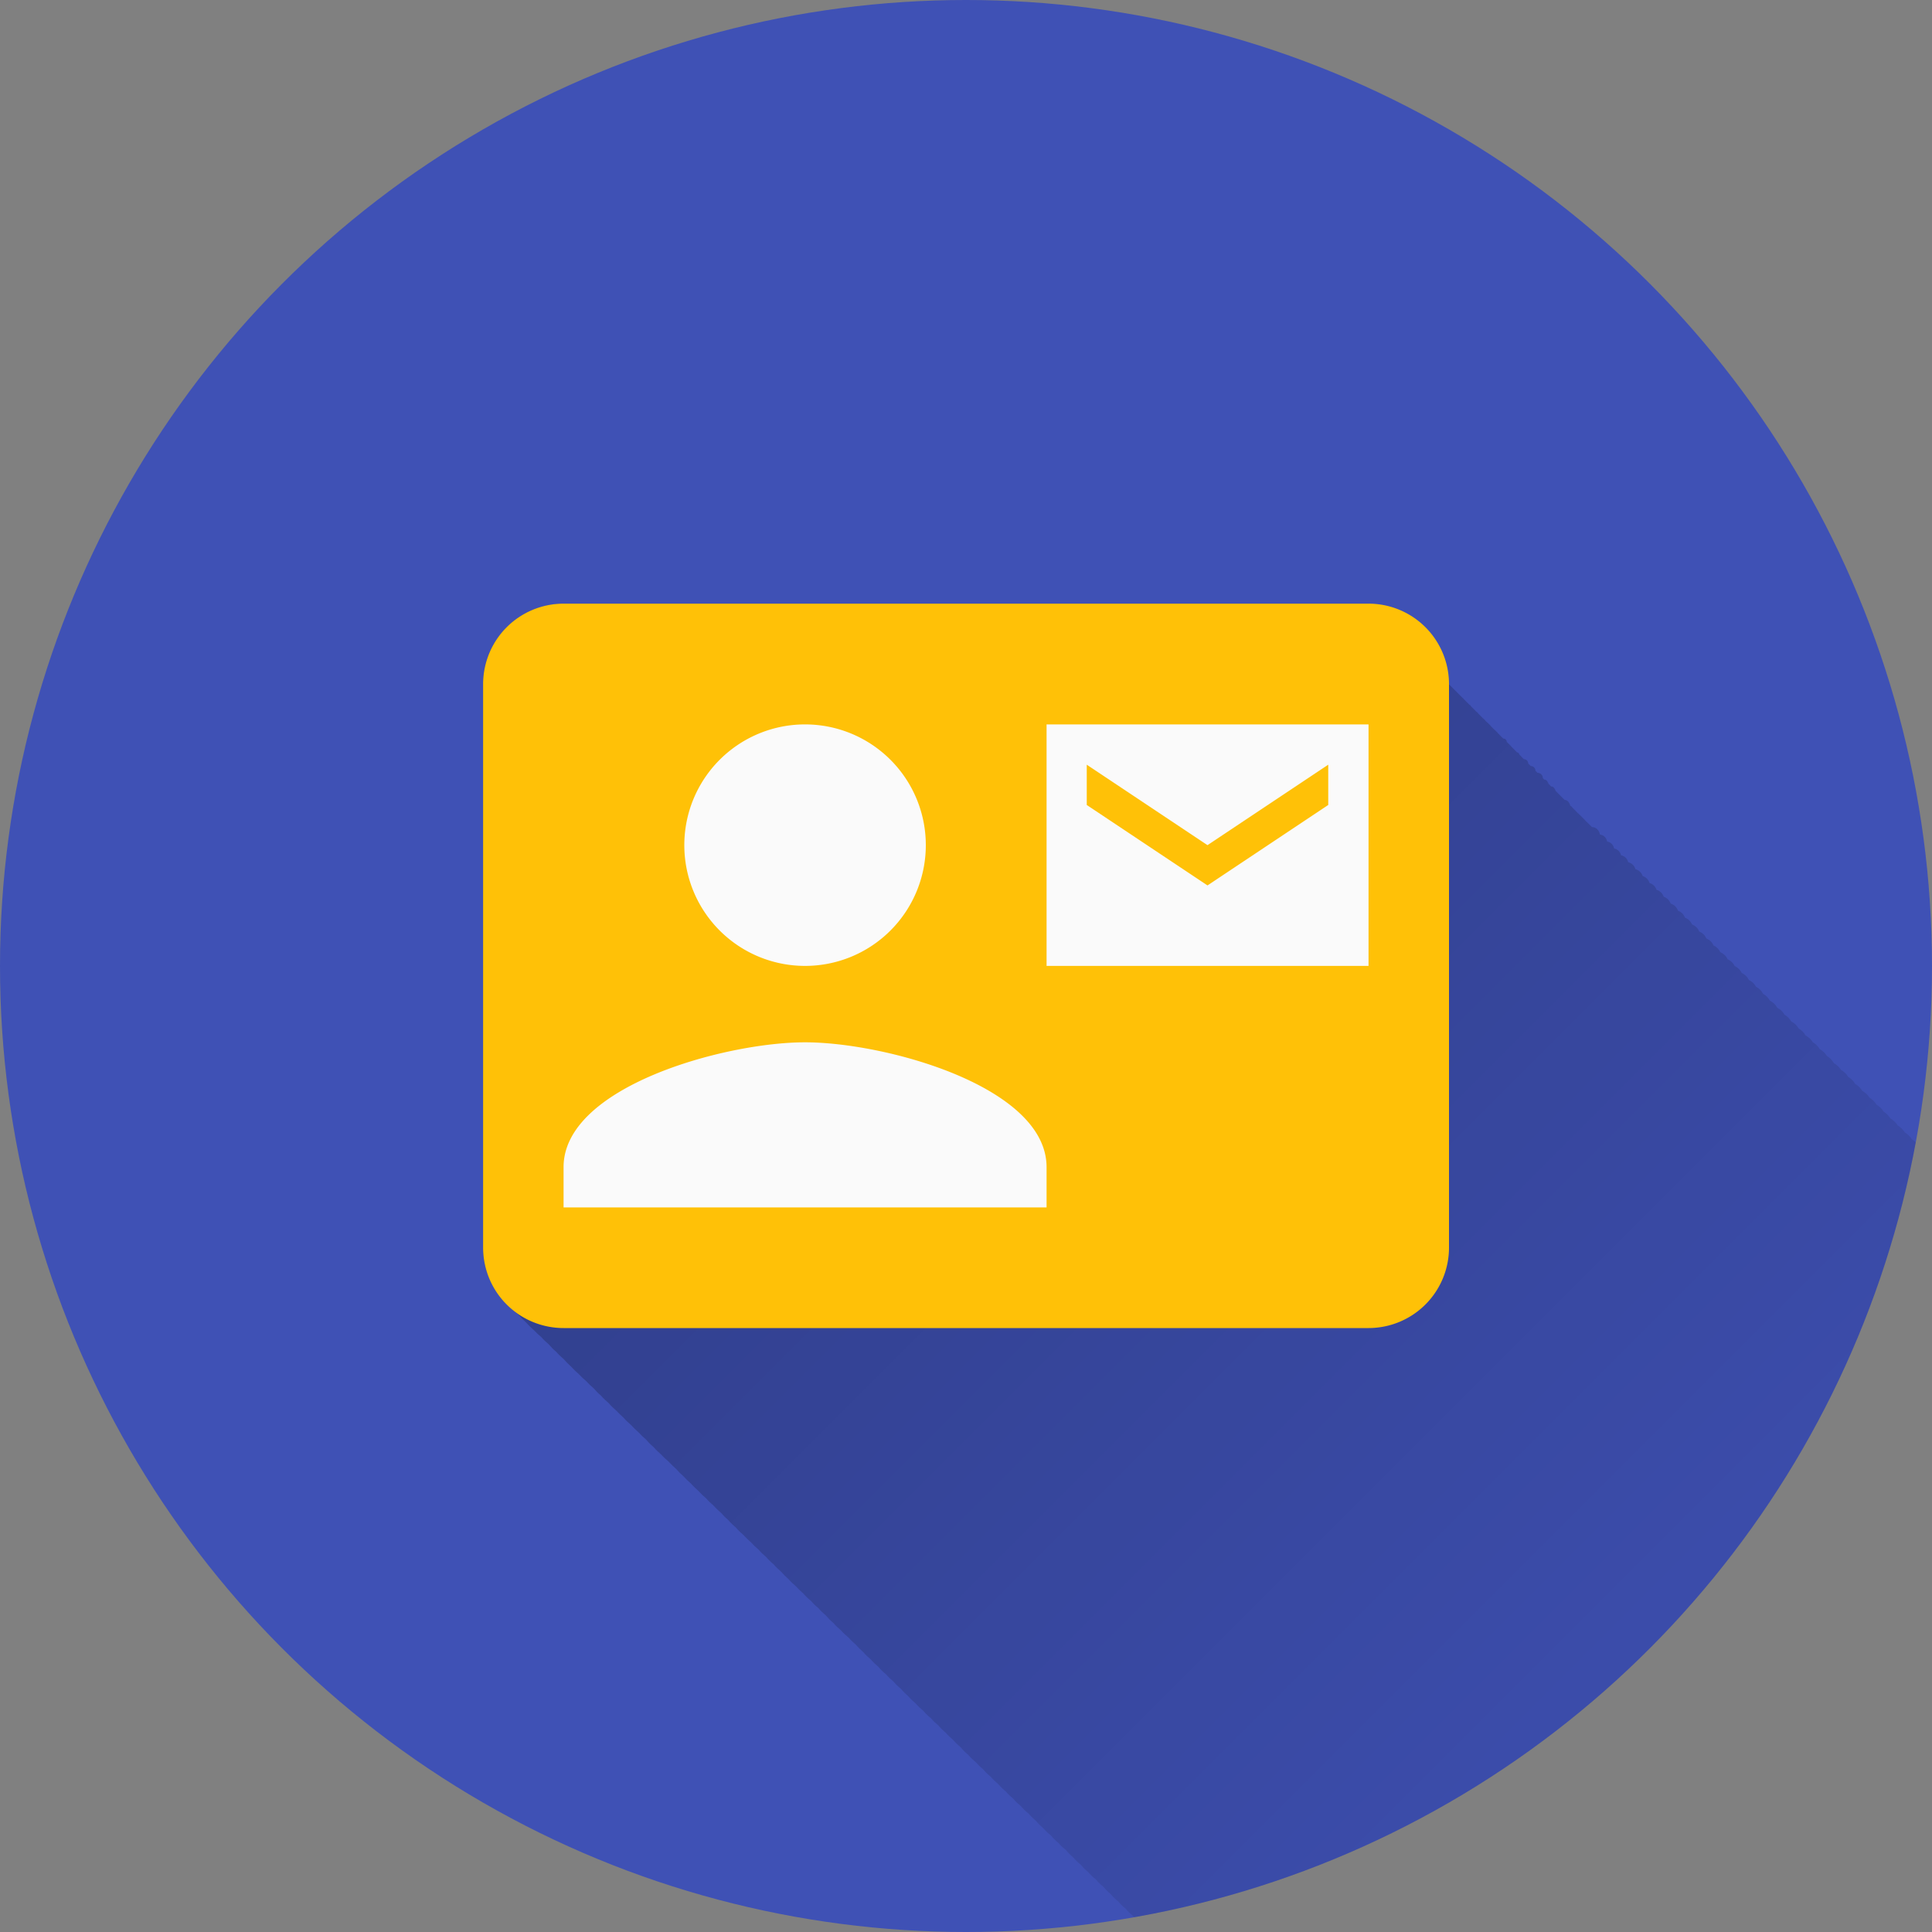 <?xml version="1.0" encoding="UTF-8" standalone="no"?>
<!-- Created with Inkscape (http://www.inkscape.org/) -->

<svg
   xmlns:dc="http://purl.org/dc/elements/1.1/"
   xmlns:cc="http://creativecommons.org/ns#"
   xmlns:rdf="http://www.w3.org/1999/02/22-rdf-syntax-ns#"
   xmlns:svg="http://www.w3.org/2000/svg"
   xmlns="http://www.w3.org/2000/svg"
   xmlns:xlink="http://www.w3.org/1999/xlink"
   xmlns:sodipodi="http://sodipodi.sourceforge.net/DTD/sodipodi-0.dtd"
   xmlns:inkscape="http://www.inkscape.org/namespaces/inkscape"
   sodipodi:docname="Post.svg"
   inkscape:version="0.91 r13725"
   version="1.1"
   id="svg2"
   viewBox="0 0 20 20"
   height="5.644mm"
   width="5.644mm">
  <rect x="0" y="0" width="20" height="20" fill="#808080" stroke="none"/>
  <sodipodi:namedview
     inkscape:snap-to-guides="false"
     inkscape:snap-grids="false"
     inkscape:window-maximized="1"
     inkscape:window-y="24"
     inkscape:window-x="0"
     inkscape:window-height="744"
     inkscape:window-width="1366"
     inkscape:guide-bbox="true"
     showguides="true"
     fit-margin-bottom="0"
     fit-margin-right="0"
     fit-margin-left="0"
     fit-margin-top="0"
     showgrid="true"
     inkscape:current-layer="layer2"
     inkscape:document-units="px"
     inkscape:cy="6.1728167"
     inkscape:cx="4.577874"
     inkscape:zoom="22.4"
     inkscape:pageshadow="2"
     inkscape:pageopacity="0.0"
     borderopacity="1.0"
     bordercolor="#666666"
     pagecolor="#ffffff"
     id="base">
    <inkscape:grid
       type="xygrid"
       id="grid4138" />
    <sodipodi:guide
       position="10,18"
       orientation="0,1"
       id="guide4140" />
    <sodipodi:guide
       position="10,2"
       orientation="0,1"
       id="guide4142" />
    <sodipodi:guide
       position="2,10"
       orientation="1,0"
       id="guide4144" />
    <sodipodi:guide
       position="0,0"
       orientation="0,20"
       id="guide4146" />
    <sodipodi:guide
       position="20,0"
       orientation="-20,0"
       id="guide4148" />
    <sodipodi:guide
       position="20,20"
       orientation="0,-20"
       id="guide4150" />
    <sodipodi:guide
       position="0,20"
       orientation="20,0"
       id="guide4152" />
    <sodipodi:guide
       position="18,10"
       orientation="1,0"
       id="guide4154" />
    <sodipodi:guide
       position="10,10"
       orientation="-0.707,0.707"
       id="guide4156" />
    <sodipodi:guide
       position="10,10"
       orientation="0.707,0.707"
       id="guide4158" />
    <sodipodi:guide
       position="4,10"
       orientation="1,0"
       id="guide4160" />
    <sodipodi:guide
       position="16,10"
       orientation="1,0"
       id="guide4162" />
    <sodipodi:guide
       position="10,16"
       orientation="0,1"
       id="guide4164" />
    <sodipodi:guide
       position="10,4"
       orientation="0,1"
       id="guide4166" />
    <sodipodi:guide
       position="10,15"
       orientation="0,1"
       id="guide4168" />
    <sodipodi:guide
       position="10,5"
       orientation="0,1"
       id="guide4170" />
    <sodipodi:guide
       position="5,10"
       orientation="1,0"
       id="guide4172" />
    <sodipodi:guide
       position="15,10"
       orientation="1,0"
       id="guide4174" />
  </sodipodi:namedview>
  <defs
     id="defs4">
    <linearGradient
       inkscape:collect="always"
       id="linearGradient6126">
      <stop
         style="stop-color:#000000;stop-opacity:0.2"
         offset="0"
         id="stop6128" />
      <stop
         style="stop-color:#000000;stop-opacity:0;"
         offset="1"
         id="stop6130" />
    </linearGradient>
    <clipPath
       id="clipPath12478"
       clipPathUnits="userSpaceOnUse">
      <circle
         r="10"
         cy="10"
         cx="10"
         id="circle12480"
         style="opacity:1;fill:#2196f3;fill-opacity:1;stroke:none;stroke-width:0.051;stroke-miterlimit:4;stroke-dasharray:none;stroke-opacity:1" />
    </clipPath>
    <clipPath
       clipPathUnits="userSpaceOnUse"
       id="clipPath5790">
      <circle
         r="10"
         cy="10"
         cx="10"
         id="circle5792"
         style="opacity:1;fill:#2196f3;fill-opacity:1;stroke:none;stroke-width:0.051;stroke-miterlimit:4;stroke-dasharray:none;stroke-opacity:1"
         inkscape:export-filename="/home/juergen/path4136.png"
         inkscape:export-xdpi="648"
         inkscape:export-ydpi="648" />
    </clipPath>
    <clipPath
       id="clipPath7690"
       clipPathUnits="userSpaceOnUse">
      <circle
         r="10"
         cy="10"
         cx="10"
         id="circle7692"
         style="opacity:1;fill:#2196f3;fill-opacity:1;stroke:none;stroke-width:0.051;stroke-miterlimit:4;stroke-dasharray:none;stroke-opacity:1"
         inkscape:export-filename="/home/juergen/Schreibtisch/path4136.png"
         inkscape:export-xdpi="648"
         inkscape:export-ydpi="648" />
    </clipPath>
    <clipPath
       clipPathUnits="userSpaceOnUse"
       id="clipPath5119">
      <circle
         r="10"
         cy="10"
         cx="10"
         id="circle5121"
         style="opacity:1;fill:#ff9800;fill-opacity:1;stroke:none;stroke-width:0.051;stroke-miterlimit:4;stroke-dasharray:none;stroke-opacity:1"
         inkscape:export-filename="/home/juergen/Schreibtisch/path4136.png"
         inkscape:export-xdpi="648"
         inkscape:export-ydpi="648" />
    </clipPath>
    <clipPath
       id="clipPath5125"
       clipPathUnits="userSpaceOnUse">
      <circle
         r="10"
         cy="10"
         cx="10"
         id="circle5127"
         style="opacity:1;fill:#e91e63;fill-opacity:1;stroke:none;stroke-width:0.051;stroke-miterlimit:4;stroke-dasharray:none;stroke-opacity:1"
         inkscape:export-filename="/home/juergen/Schreibtisch/path4136.png"
         inkscape:export-xdpi="648"
         inkscape:export-ydpi="648" />
    </clipPath>
    <clipPath
       clipPathUnits="userSpaceOnUse"
       id="clipPath6122">
      <circle
         r="10"
         cy="10"
         cx="10"
         id="circle6124"
         style="opacity:1;fill:#ffc107;fill-opacity:1;stroke:none;stroke-width:0.051;stroke-miterlimit:4;stroke-dasharray:none;stroke-opacity:1"
         inkscape:export-filename="/home/juergen/Schreibtisch/path4136.png"
         inkscape:export-xdpi="648"
         inkscape:export-ydpi="648" />
    </clipPath>
    <clipPath
       id="clipPath5142"
       clipPathUnits="userSpaceOnUse">
      <circle
         r="10"
         cy="10"
         cx="10"
         id="circle5144"
         style="opacity:1;fill:#ffc107;fill-opacity:1;stroke:none;stroke-width:0.051;stroke-miterlimit:4;stroke-dasharray:none;stroke-opacity:1"
         inkscape:export-filename="/home/juergen/Schreibtisch/path4136.png"
         inkscape:export-xdpi="648"
         inkscape:export-ydpi="648" />
    </clipPath>
    <linearGradient
       inkscape:collect="always"
       xlink:href="#linearGradient6126"
       id="linearGradient6132"
       x1="10"
       y1="10"
       x2="20"
       y2="20"
       gradientUnits="userSpaceOnUse" />
    <clipPath
       clipPathUnits="userSpaceOnUse"
       id="clipPath6137">
      <circle
         r="10"
         cy="10"
         cx="10"
         id="circle6139"
         style="opacity:1;fill:#ffc107;fill-opacity:1;stroke:none;stroke-width:0.051;stroke-miterlimit:4;stroke-dasharray:none;stroke-opacity:1"
         inkscape:export-filename="/home/juergen/Projekte/Android/Android_Studio/Baumann_Theme/theme/src/main/assets/icons/res/drawable-xxhdpi/a159.png"
         inkscape:export-xdpi="648"
         inkscape:export-ydpi="648" />
    </clipPath>
  </defs>
  <g
     inkscape:label="Hintergrund"
     inkscape:groupmode="layer"
     id="layer1"
     transform="translate(1058.143,-861.934)">
    <circle
       inkscape:export-ydpi="648"
       inkscape:export-xdpi="648"
       inkscape:export-filename="/home/juergen/Projekte/Android/Android_Studio/Baumann_Theme/theme/src/main/assets/icons/res/drawable-xxhdpi/a159.png"
       style="opacity:1;fill:#3f51b5;fill-opacity:1;stroke:none;stroke-width:0.051;stroke-miterlimit:4;stroke-dasharray:none;stroke-opacity:1"
       id="path4136"
       cx="-1048.143"
       cy="871.934"
       r="10" />
  </g>
  <g
     style="display:inline"
     inkscape:groupmode="layer"
     id="layer2"
     inkscape:label="Icon">
    <path
       d="M 5.832 6.25 C 5.372 6.25 5 6.624 5 7.084 L 5 12.916 C 5 13.167 5.117 13.386 5.293 13.539 C 5.317 13.566 5.342 13.589 5.369 13.613 C 5.394 13.641 5.419 13.667 5.447 13.691 C 5.472 13.72 5.499 13.745 5.527 13.77 C 5.551 13.796 5.577 13.819 5.604 13.842 C 5.627 13.869 5.652 13.892 5.68 13.916 C 5.704 13.944 5.729 13.97 5.758 13.994 C 5.782 14.022 5.808 14.046 5.836 14.07 C 5.859 14.097 5.883 14.121 5.91 14.145 C 5.936 14.174 5.963 14.199 5.992 14.225 C 6.016 14.251 6.041 14.274 6.068 14.297 C 6.092 14.324 6.117 14.347 6.145 14.371 C 6.169 14.399 6.194 14.425 6.223 14.449 C 6.247 14.477 6.273 14.501 6.301 14.525 C 6.326 14.554 6.352 14.579 6.381 14.604 C 6.404 14.629 6.427 14.651 6.453 14.674 C 6.478 14.703 6.504 14.727 6.533 14.752 C 6.558 14.78 6.583 14.804 6.611 14.828 C 6.635 14.855 6.66 14.879 6.688 14.902 C 6.712 14.931 6.737 14.956 6.766 14.98 C 6.791 15.009 6.817 15.034 6.846 15.059 C 6.869 15.085 6.895 15.108 6.922 15.131 C 6.946 15.158 6.971 15.181 6.998 15.205 C 7.023 15.234 7.048 15.259 7.076 15.283 C 7.101 15.311 7.126 15.335 7.154 15.359 C 7.178 15.387 7.203 15.41 7.23 15.434 C 7.255 15.462 7.281 15.487 7.311 15.512 C 7.334 15.539 7.359 15.563 7.387 15.586 C 7.411 15.614 7.437 15.638 7.465 15.662 C 7.488 15.689 7.512 15.713 7.539 15.736 C 7.564 15.765 7.59 15.79 7.619 15.814 C 7.643 15.843 7.669 15.867 7.697 15.891 C 7.721 15.918 7.746 15.941 7.773 15.965 C 7.798 15.993 7.823 16.017 7.852 16.041 C 7.876 16.069 7.901 16.093 7.93 16.117 C 7.954 16.145 7.979 16.17 8.008 16.193 C 8.031 16.221 8.056 16.244 8.084 16.268 C 8.108 16.296 8.133 16.321 8.162 16.346 C 8.187 16.375 8.213 16.399 8.242 16.424 C 8.265 16.45 8.288 16.472 8.314 16.494 C 8.339 16.523 8.365 16.548 8.395 16.572 C 8.419 16.6 8.444 16.625 8.473 16.648 C 8.496 16.676 8.521 16.699 8.549 16.723 C 8.573 16.751 8.598 16.777 8.627 16.801 C 8.652 16.83 8.678 16.855 8.707 16.879 C 8.73 16.906 8.756 16.928 8.783 16.951 C 8.807 16.979 8.832 17.002 8.859 17.025 C 8.884 17.054 8.909 17.079 8.938 17.104 C 8.961 17.132 8.987 17.156 9.016 17.18 C 9.039 17.207 9.064 17.231 9.092 17.254 C 9.116 17.283 9.142 17.308 9.172 17.332 C 9.195 17.36 9.22 17.383 9.248 17.406 C 9.272 17.435 9.297 17.459 9.326 17.482 C 9.349 17.51 9.373 17.534 9.4 17.557 C 9.425 17.586 9.451 17.611 9.48 17.635 C 9.504 17.663 9.53 17.687 9.559 17.711 C 9.582 17.739 9.608 17.764 9.637 17.787 C 9.66 17.815 9.685 17.838 9.713 17.861 C 9.737 17.89 9.762 17.914 9.791 17.938 C 9.815 17.966 9.841 17.99 9.869 18.014 C 9.892 18.041 9.917 18.065 9.945 18.088 C 9.969 18.117 9.994 18.142 10.023 18.166 C 10.048 18.195 10.074 18.22 10.104 18.244 C 10.126 18.27 10.149 18.293 10.176 18.314 C 10.2 18.344 10.226 18.369 10.256 18.393 C 10.28 18.421 10.305 18.445 10.334 18.469 C 10.358 18.497 10.383 18.522 10.412 18.545 C 10.435 18.573 10.46 18.596 10.488 18.619 C 10.513 18.649 10.539 18.673 10.568 18.697 C 10.592 18.725 10.616 18.749 10.645 18.771 C 10.668 18.799 10.693 18.823 10.721 18.846 C 10.745 18.875 10.77 18.9 10.799 18.924 C 10.823 18.953 10.849 18.977 10.879 19 C 10.902 19.028 10.926 19.053 10.955 19.076 C 10.978 19.105 11.004 19.127 11.033 19.15 C 11.057 19.179 11.081 19.204 11.109 19.227 C 11.133 19.255 11.158 19.28 11.188 19.303 C 11.21 19.33 11.234 19.355 11.262 19.377 C 11.286 19.407 11.313 19.431 11.344 19.455 C 11.367 19.484 11.392 19.508 11.422 19.531 C 11.445 19.559 11.468 19.583 11.496 19.605 C 11.519 19.634 11.545 19.659 11.574 19.682 C 11.598 19.71 11.623 19.735 11.652 19.758 C 11.676 19.787 11.701 19.811 11.73 19.834 C 11.753 19.862 11.778 19.886 11.807 19.908 C 11.83 19.938 11.857 19.963 11.887 19.986 C 11.91 20.014 11.934 20.038 11.963 20.061 C 11.985 20.088 12.009 20.113 12.037 20.135 C 12.061 20.165 12.087 20.19 12.117 20.213 C 12.14 20.242 12.166 20.266 12.195 20.289 C 12.218 20.318 12.244 20.343 12.273 20.365 C 12.297 20.394 12.322 20.419 12.352 20.441 C 12.374 20.47 12.399 20.494 12.428 20.516 C 12.45 20.544 12.477 20.569 12.506 20.592 C 12.507 20.593 12.507 20.595 12.508 20.596 C 12.508 20.596 12.51 20.596 12.51 20.596 C 12.531 20.621 12.552 20.644 12.578 20.664 C 12.581 20.667 12.585 20.671 12.588 20.674 C 12.608 20.698 12.628 20.719 12.652 20.738 C 12.658 20.744 12.662 20.75 12.668 20.756 C 12.685 20.776 12.703 20.792 12.723 20.809 C 12.732 20.819 12.742 20.828 12.752 20.838 C 12.766 20.854 12.78 20.869 12.797 20.883 C 12.809 20.897 12.82 20.91 12.834 20.922 C 12.844 20.933 12.854 20.941 12.865 20.951 C 12.88 20.969 12.895 20.985 12.912 21 C 12.921 21.009 12.93 21.017 12.939 21.025 C 12.956 21.046 12.974 21.065 12.994 21.082 C 13 21.088 13.006 21.092 13.012 21.098 C 13.031 21.122 13.052 21.144 13.076 21.164 C 13.076 21.164 13.078 21.166 13.078 21.166 C 13.08 21.168 13.084 21.17 13.086 21.172 C 13.106 21.197 13.127 21.22 13.152 21.24 C 13.152 21.24 13.154 21.242 13.154 21.242 C 13.156 21.244 13.158 21.244 13.16 21.246 C 13.182 21.275 13.206 21.3 13.234 21.322 C 13.256 21.351 13.28 21.376 13.309 21.398 C 13.331 21.428 13.356 21.454 13.385 21.477 C 13.407 21.506 13.432 21.532 13.461 21.555 C 13.484 21.584 13.51 21.61 13.539 21.633 C 13.562 21.662 13.586 21.69 13.615 21.713 C 13.637 21.74 13.661 21.763 13.688 21.785 C 13.71 21.815 13.735 21.84 13.764 21.863 C 13.787 21.893 13.811 21.918 13.84 21.941 C 13.863 21.971 13.887 21.996 13.916 22.02 C 13.939 22.049 13.963 22.074 13.992 22.098 C 14.015 22.127 14.039 22.152 14.068 22.176 C 14.092 22.205 14.117 22.23 14.146 22.254 C 14.169 22.282 14.191 22.306 14.219 22.328 C 14.242 22.357 14.266 22.383 14.295 22.406 C 14.319 22.437 14.343 22.464 14.373 22.488 C 14.395 22.516 14.42 22.54 14.447 22.562 C 14.47 22.592 14.495 22.617 14.523 22.641 C 14.547 22.67 14.571 22.695 14.6 22.719 C 14.622 22.747 14.646 22.772 14.674 22.795 C 14.697 22.824 14.721 22.849 14.75 22.873 C 14.773 22.902 14.797 22.928 14.826 22.951 C 14.85 22.98 14.875 23.005 14.904 23.029 C 14.927 23.057 14.951 23.082 14.979 23.105 C 15.002 23.134 15.026 23.16 15.055 23.184 C 15.077 23.211 15.1 23.237 15.127 23.26 C 15.151 23.29 15.177 23.315 15.207 23.34 C 15.23 23.368 15.253 23.393 15.281 23.416 C 15.305 23.445 15.329 23.47 15.357 23.494 C 15.381 23.524 15.406 23.55 15.436 23.574 C 15.458 23.602 15.482 23.626 15.51 23.648 C 15.533 23.676 15.556 23.701 15.584 23.725 C 15.608 23.754 15.631 23.781 15.66 23.805 C 15.684 23.834 15.709 23.861 15.738 23.885 C 15.761 23.912 15.785 23.936 15.812 23.959 C 15.836 23.988 15.86 24.013 15.889 24.037 C 15.913 24.066 15.938 24.091 15.967 24.115 C 15.989 24.142 16.011 24.167 16.037 24.189 C 16.061 24.219 16.086 24.243 16.115 24.268 C 16.14 24.297 16.164 24.325 16.193 24.35 C 16.216 24.377 16.24 24.401 16.268 24.424 C 16.291 24.452 16.315 24.478 16.344 24.502 C 16.367 24.531 16.392 24.556 16.42 24.58 C 16.443 24.608 16.467 24.633 16.494 24.656 C 16.518 24.685 16.542 24.71 16.57 24.734 C 16.594 24.763 16.618 24.788 16.646 24.812 C 16.671 24.841 16.696 24.866 16.725 24.891 C 16.748 24.918 16.771 24.943 16.799 24.967 C 16.822 24.994 16.844 25.02 16.871 25.043 C 16.895 25.072 16.92 25.098 16.949 25.123 C 16.973 25.152 16.999 25.177 17.027 25.201 C 17.051 25.229 17.074 25.254 17.102 25.277 C 17.125 25.306 17.15 25.331 17.178 25.355 C 17.202 25.385 17.227 25.411 17.256 25.436 C 17.278 25.462 17.3 25.485 17.326 25.508 C 17.351 25.537 17.375 25.563 17.404 25.588 C 17.428 25.616 17.452 25.642 17.48 25.666 C 17.505 25.695 17.53 25.721 17.559 25.746 C 17.582 25.773 17.606 25.797 17.633 25.82 C 17.657 25.849 17.681 25.874 17.709 25.898 C 17.733 25.927 17.757 25.952 17.785 25.977 C 17.809 26.004 17.832 26.029 17.859 26.053 C 17.883 26.081 17.907 26.107 17.936 26.131 C 17.96 26.159 17.984 26.185 18.012 26.209 C 18.036 26.238 18.061 26.263 18.09 26.287 C 18.113 26.315 18.137 26.34 18.164 26.363 C 18.187 26.39 18.21 26.416 18.236 26.439 C 18.261 26.469 18.287 26.494 18.316 26.52 C 18.34 26.547 18.363 26.572 18.391 26.596 C 18.415 26.624 18.439 26.65 18.467 26.674 C 18.491 26.702 18.515 26.728 18.543 26.752 C 18.567 26.781 18.593 26.806 18.621 26.83 C 18.644 26.856 18.665 26.881 18.691 26.904 C 18.716 26.933 18.741 26.959 18.77 26.984 C 18.794 27.013 18.819 27.038 18.848 27.062 C 18.871 27.09 18.895 27.115 18.922 27.139 C 18.946 27.167 18.97 27.192 18.998 27.217 C 19.023 27.245 19.048 27.27 19.076 27.295 C 19.099 27.321 19.12 27.346 19.146 27.369 C 19.171 27.398 19.196 27.424 19.225 27.449 C 19.249 27.477 19.273 27.503 19.301 27.527 C 19.325 27.556 19.351 27.581 19.379 27.605 C 19.403 27.633 19.426 27.658 19.453 27.682 C 19.477 27.71 19.501 27.735 19.529 27.76 C 19.554 27.788 19.578 27.813 19.605 27.838 C 19.629 27.865 19.653 27.89 19.68 27.914 C 19.704 27.942 19.728 27.968 19.756 27.992 C 19.78 28.02 19.804 28.046 19.832 28.07 C 19.857 28.099 19.882 28.125 19.91 28.15 C 19.934 28.177 19.958 28.201 19.984 28.225 C 20.008 28.252 20.03 28.277 20.057 28.301 C 20.082 28.33 20.108 28.355 20.137 28.381 C 20.161 28.408 20.184 28.433 20.211 28.457 C 20.364 28.633 20.583 28.75 20.834 28.75 L 29.166 28.75 L 29.168 28.75 C 29.628 28.75 30 28.376 30 27.916 L 30 22.084 L 30 22.082 C 30 21.832 29.884 21.616 29.709 21.463 C 29.687 21.438 29.664 21.415 29.639 21.393 C 29.614 21.365 29.589 21.341 29.561 21.316 C 29.539 21.292 29.517 21.271 29.492 21.25 C 29.468 21.223 29.443 21.2 29.416 21.176 C 29.392 21.149 29.367 21.125 29.34 21.102 C 29.318 21.077 29.296 21.057 29.271 21.035 C 29.248 21.008 29.223 20.985 29.195 20.961 C 29.173 20.936 29.15 20.913 29.125 20.891 C 29.101 20.863 29.075 20.839 29.047 20.814 C 29.024 20.789 29 20.768 28.975 20.746 C 28.952 20.721 28.93 20.698 28.904 20.676 C 28.88 20.648 28.854 20.624 28.826 20.6 C 28.805 20.575 28.782 20.555 28.758 20.533 C 28.734 20.506 28.709 20.483 28.682 20.459 C 28.659 20.433 28.636 20.409 28.609 20.387 C 28.586 20.361 28.561 20.339 28.535 20.316 C 28.512 20.29 28.488 20.267 28.461 20.244 C 28.439 20.219 28.416 20.196 28.391 20.174 C 28.366 20.146 28.34 20.123 28.312 20.1 C 28.291 20.075 28.269 20.053 28.244 20.031 C 28.22 20.004 28.195 19.981 28.168 19.957 C 28.144 19.93 28.119 19.906 28.092 19.883 C 28.07 19.859 28.048 19.838 28.023 19.816 C 28 19.789 27.975 19.766 27.947 19.742 C 27.925 19.717 27.903 19.694 27.877 19.672 C 27.853 19.644 27.827 19.62 27.799 19.596 C 27.776 19.57 27.752 19.549 27.727 19.527 C 27.704 19.502 27.682 19.479 27.656 19.457 C 27.632 19.429 27.606 19.405 27.578 19.381 C 27.557 19.357 27.534 19.336 27.51 19.314 C 27.486 19.287 27.461 19.264 27.434 19.24 C 27.411 19.214 27.388 19.191 27.361 19.168 C 27.339 19.142 27.314 19.12 27.287 19.098 C 27.264 19.071 27.24 19.048 27.213 19.025 C 27.191 19 27.168 18.977 27.143 18.955 C 27.118 18.927 27.093 18.903 27.064 18.879 C 27.043 18.855 27.021 18.834 26.996 18.812 C 26.973 18.785 26.948 18.762 26.92 18.738 C 26.896 18.711 26.872 18.687 26.844 18.664 C 26.822 18.64 26.8 18.619 26.775 18.598 C 26.752 18.57 26.727 18.547 26.699 18.523 C 26.677 18.498 26.655 18.475 26.629 18.453 C 26.605 18.425 26.579 18.402 26.551 18.379 C 26.529 18.354 26.506 18.332 26.48 18.311 C 26.457 18.283 26.434 18.259 26.406 18.236 C 26.383 18.209 26.358 18.187 26.33 18.164 C 26.309 18.139 26.287 18.117 26.262 18.096 C 26.238 18.068 26.213 18.045 26.186 18.021 C 26.164 17.996 26.141 17.973 26.115 17.951 C 26.091 17.923 26.066 17.899 26.037 17.875 C 26.015 17.849 25.991 17.828 25.965 17.807 C 25.943 17.781 25.92 17.758 25.895 17.736 C 25.871 17.708 25.845 17.684 25.816 17.66 C 25.795 17.636 25.773 17.615 25.748 17.594 C 25.725 17.566 25.7 17.543 25.672 17.52 C 25.648 17.492 25.624 17.468 25.596 17.445 C 25.575 17.421 25.552 17.4 25.527 17.379 C 25.504 17.351 25.479 17.328 25.451 17.305 C 25.429 17.279 25.407 17.256 25.381 17.234 C 25.357 17.206 25.332 17.182 25.303 17.158 C 25.282 17.134 25.259 17.113 25.234 17.092 C 25.211 17.064 25.186 17.041 25.158 17.018 C 25.135 16.99 25.11 16.968 25.082 16.945 C 25.061 16.92 25.039 16.898 25.014 16.877 C 24.991 16.849 24.965 16.826 24.938 16.803 C 24.916 16.777 24.893 16.754 24.867 16.732 C 24.844 16.705 24.819 16.681 24.791 16.658 C 24.769 16.632 24.744 16.61 24.717 16.588 C 24.695 16.562 24.671 16.539 24.645 16.518 C 24.621 16.49 24.597 16.466 24.568 16.443 C 24.547 16.418 24.524 16.396 24.498 16.375 C 24.475 16.347 24.452 16.322 24.424 16.299 C 24.401 16.271 24.376 16.249 24.348 16.227 C 24.327 16.202 24.304 16.181 24.279 16.16 C 24.256 16.132 24.231 16.109 24.203 16.086 C 24.181 16.059 24.158 16.037 24.131 16.016 C 24.108 15.987 24.083 15.962 24.055 15.939 C 24.034 15.915 24.011 15.893 23.986 15.873 C 23.963 15.845 23.938 15.821 23.91 15.799 C 23.887 15.771 23.862 15.749 23.834 15.727 C 23.813 15.701 23.791 15.679 23.766 15.658 C 23.743 15.63 23.718 15.607 23.689 15.584 C 23.668 15.558 23.646 15.535 23.619 15.514 C 23.596 15.485 23.57 15.46 23.541 15.438 C 23.519 15.411 23.495 15.39 23.469 15.369 C 23.447 15.343 23.425 15.32 23.398 15.299 C 23.375 15.27 23.35 15.245 23.32 15.223 C 23.3 15.198 23.277 15.176 23.252 15.156 C 23.229 15.128 23.204 15.104 23.176 15.082 C 23.155 15.056 23.132 15.033 23.105 15.012 C 23.083 14.983 23.056 14.96 23.027 14.938 C 23.006 14.911 22.982 14.888 22.955 14.867 C 22.934 14.841 22.911 14.818 22.885 14.797 C 22.862 14.768 22.836 14.743 22.807 14.721 C 22.786 14.695 22.763 14.673 22.736 14.652 C 22.714 14.625 22.69 14.602 22.662 14.58 C 22.64 14.552 22.615 14.528 22.586 14.506 C 22.565 14.48 22.542 14.46 22.516 14.439 C 22.494 14.411 22.47 14.387 22.441 14.365 C 22.42 14.338 22.396 14.316 22.369 14.295 C 22.347 14.266 22.322 14.243 22.293 14.221 C 22.272 14.194 22.248 14.171 22.221 14.15 C 22.2 14.123 22.176 14.101 22.148 14.08 C 22.127 14.052 22.103 14.027 22.074 14.006 C 22.053 13.979 22.029 13.956 22.002 13.936 C 21.98 13.908 21.956 13.884 21.928 13.863 C 21.907 13.836 21.883 13.814 21.855 13.793 C 21.833 13.764 21.809 13.739 21.779 13.717 C 21.759 13.691 21.736 13.668 21.709 13.648 C 21.688 13.621 21.664 13.599 21.637 13.578 C 21.614 13.549 21.589 13.524 21.559 13.502 C 21.539 13.477 21.516 13.455 21.49 13.436 C 21.469 13.407 21.443 13.383 21.414 13.361 C 21.393 13.333 21.368 13.31 21.34 13.289 C 21.32 13.263 21.296 13.241 21.27 13.221 C 21.247 13.191 21.222 13.166 21.191 13.145 C 21.171 13.118 21.148 13.096 21.121 13.076 C 21.099 13.047 21.075 13.023 21.045 13.002 C 21.024 12.975 21.002 12.952 20.975 12.932 C 20.954 12.903 20.929 12.88 20.9 12.859 C 20.879 12.83 20.854 12.806 20.824 12.785 C 20.805 12.759 20.782 12.738 20.756 12.719 C 20.735 12.689 20.709 12.665 20.68 12.645 C 20.656 12.612 20.628 12.586 20.594 12.564 C 20.574 12.54 20.552 12.528 20.525 12.51 C 20.504 12.48 20.483 12.46 20.453 12.439 C 20.432 12.409 20.411 12.388 20.381 12.367 C 20.359 12.336 20.336 12.316 20.305 12.295 C 20.284 12.265 20.264 12.245 20.234 12.225 C 20.213 12.194 20.191 12.173 20.16 12.152 C 20.139 12.121 20.117 12.101 20.086 12.08 C 20.065 12.049 20.043 12.029 20.012 12.008 C 19.991 11.977 19.97 11.958 19.939 11.938 C 19.919 11.907 19.898 11.886 19.867 11.865 C 19.846 11.833 19.823 11.814 19.791 11.793 C 19.771 11.762 19.75 11.743 19.719 11.723 C 19.698 11.691 19.677 11.671 19.645 11.65 C 19.624 11.619 19.602 11.598 19.57 11.578 C 19.55 11.548 19.53 11.527 19.5 11.508 C 19.48 11.476 19.458 11.456 19.426 11.436 C 19.406 11.404 19.385 11.383 19.354 11.363 C 19.333 11.331 19.31 11.311 19.277 11.291 C 19.258 11.26 19.237 11.24 19.205 11.221 C 19.186 11.189 19.165 11.168 19.133 11.148 C 19.113 11.116 19.09 11.094 19.057 11.074 C 19.037 11.043 19.016 11.024 18.984 11.006 C 18.965 10.974 18.945 10.951 18.912 10.932 C 18.893 10.9 18.87 10.88 18.838 10.861 C 18.819 10.829 18.798 10.808 18.766 10.789 C 18.747 10.757 18.724 10.737 18.691 10.719 C 18.673 10.686 18.651 10.665 18.619 10.646 C 18.6 10.613 18.577 10.592 18.543 10.574 C 18.525 10.543 18.504 10.522 18.473 10.504 C 18.455 10.471 18.432 10.45 18.398 10.432 C 18.38 10.398 18.356 10.377 18.322 10.359 C 18.305 10.327 18.284 10.306 18.252 10.289 C 18.234 10.255 18.212 10.232 18.178 10.215 C 18.161 10.183 18.138 10.161 18.105 10.145 C 18.088 10.111 18.065 10.089 18.031 10.072 C 18.014 10.039 17.991 10.016 17.957 10 C 17.941 9.967 17.918 9.946 17.885 9.93 C 17.868 9.895 17.844 9.873 17.809 9.857 C 17.793 9.825 17.771 9.802 17.738 9.787 C 17.723 9.752 17.699 9.73 17.664 9.715 C 17.649 9.68 17.625 9.657 17.59 9.643 C 17.575 9.607 17.551 9.584 17.516 9.57 C 17.501 9.536 17.478 9.514 17.443 9.5 C 17.429 9.465 17.406 9.441 17.371 9.428 C 17.357 9.391 17.332 9.366 17.295 9.354 C 17.281 9.319 17.258 9.295 17.223 9.283 C 17.209 9.247 17.185 9.222 17.148 9.211 C 17.136 9.176 17.112 9.152 17.076 9.141 C 17.065 9.105 17.04 9.08 17.004 9.068 C 16.993 9.032 16.966 9.008 16.93 8.998 C 16.92 8.961 16.893 8.935 16.855 8.926 C 16.846 8.888 16.819 8.862 16.781 8.854 C 16.772 8.817 16.746 8.791 16.709 8.783 C 16.701 8.745 16.675 8.718 16.637 8.711 C 16.63 8.672 16.601 8.644 16.562 8.639 C 16.556 8.597 16.524 8.562 16.48 8.562 L 16.445 8.527 L 16.434 8.516 L 16.418 8.502 C 16.418 8.5 16.414 8.5 16.414 8.498 L 16.412 8.494 L 16.41 8.492 L 16.406 8.488 L 16.344 8.426 C 16.344 8.424 16.34 8.424 16.34 8.422 L 16.33 8.414 L 16.27 8.352 C 16.27 8.345 16.257 8.346 16.256 8.34 C 16.247 8.311 16.229 8.281 16.197 8.281 L 16.193 8.277 L 16.182 8.266 L 16.127 8.211 L 16.119 8.203 C 16.119 8.196 16.108 8.196 16.105 8.189 C 16.097 8.166 16.083 8.141 16.057 8.141 L 16.045 8.129 C 16.045 8.122 16.033 8.121 16.031 8.115 C 16.023 8.094 16.011 8.07 15.986 8.07 L 15.971 8.055 L 15.971 8.053 C 15.971 8.023 15.946 8 15.916 8 L 15.895 7.979 C 15.895 7.951 15.873 7.93 15.846 7.93 L 15.82 7.904 C 15.82 7.879 15.801 7.859 15.775 7.859 L 15.746 7.83 C 15.746 7.823 15.736 7.822 15.732 7.816 C 15.725 7.804 15.72 7.789 15.705 7.789 L 15.672 7.756 C 15.672 7.753 15.667 7.753 15.666 7.75 L 15.662 7.746 L 15.66 7.744 L 15.66 7.742 L 15.658 7.742 L 15.646 7.729 L 15.635 7.717 L 15.598 7.68 C 15.598 7.661 15.583 7.646 15.564 7.646 L 15.561 7.643 L 15.553 7.637 L 15.533 7.617 L 15.521 7.605 C 15.521 7.601 15.515 7.601 15.514 7.598 L 15.51 7.594 L 15.502 7.584 L 15.5 7.582 L 15.496 7.578 L 15.494 7.576 L 15.49 7.572 L 15.482 7.564 L 15.479 7.561 L 15.461 7.545 L 15.447 7.531 C 15.447 7.528 15.443 7.528 15.441 7.525 L 15.436 7.52 L 15.434 7.516 L 15.428 7.51 L 15.424 7.506 L 15.414 7.496 L 15.402 7.484 L 15.387 7.471 L 15.373 7.457 C 15.373 7.45 15.364 7.447 15.359 7.443 C 15.356 7.441 15.356 7.436 15.352 7.436 L 15.299 7.383 L 15.299 7.381 C 15.299 7.378 15.293 7.376 15.291 7.373 C 15.29 7.372 15.286 7.37 15.285 7.369 C 15.283 7.368 15.283 7.365 15.281 7.365 L 15.225 7.309 L 15.225 7.307 C 15.225 7.301 15.217 7.299 15.213 7.297 C 15.213 7.297 15.211 7.295 15.211 7.295 L 15.148 7.232 C 15.148 7.228 15.145 7.225 15.141 7.225 L 15.137 7.221 L 15.074 7.158 C 15.074 7.156 15.073 7.154 15.07 7.154 L 15.062 7.146 L 15 7.084 L 14.988 7.07 L 14.986 7.07 L 14.934 7.018 L 14.912 6.996 L 14.838 6.922 L 14.764 6.848 L 14.689 6.771 L 14.615 6.697 L 14.613 6.697 L 14.539 6.623 L 14.465 6.549 L 14.391 6.475 L 14.316 6.398 L 14.242 6.324 L 14.24 6.324 L 14.166 6.25 L 5.834 6.25 L 5.832 6.25 z "
       id="path5274"
       style="fill-opacity:1;fill:url(#linearGradient6132)"
       clip-path="url(#clipPath6137)" />
    <path
       d="m 4,4.033 12,0 0,11.933 -12,0 z"
       id="path4"
       inkscape:connector-curvature="0"
       style="fill:none" />
    <path
       style="fill:none"
       inkscape:connector-curvature="0"
       id="path9754"
       d="m 19,19.033 12,0 0,11.933 -12,0 z" />
    <rect
       style="opacity:1;fill:#fafafa;fill-opacity:1;stroke:none"
       id="rect6141"
       width="9.062"
       height="6.429"
       x="5.446"
       y="6.652" />
    <path
       inkscape:connector-curvature="0"
       d="m 13.75,8.333 0,-0.417 -1.25,0.833 -1.25,-0.833 0,0.417 1.25,0.833 m 1.667,-2.917 -8.333,0 a 0.833,0.833 0 0 0 -0.833,0.833 l 0,5.833 a 0.833,0.833 0 0 0 0.833,0.833 l 8.333,0 a 0.833,0.833 0 0 0 0.833,-0.833 l 0,-5.833 a 0.833,0.833 0 0 0 -0.833,-0.833 m -5.833,1.25 a 1.25,1.25 0 0 1 1.25,1.25 1.25,1.25 0 0 1 -1.25,1.25 1.25,1.25 0 0 1 -1.25,-1.25 1.25,1.25 0 0 1 1.25,-1.25 m 2.5,5 -5,0 0,-0.417 c 0,-0.833 1.667,-1.292 2.5,-1.292 0.833,0 2.5,0.458 2.5,1.292 m 3.333,-2.083 -3.333,0 0,-2.5 3.333,0"
       id="path5217"
       style="fill:#ffc107" />
  </g>
</svg>
